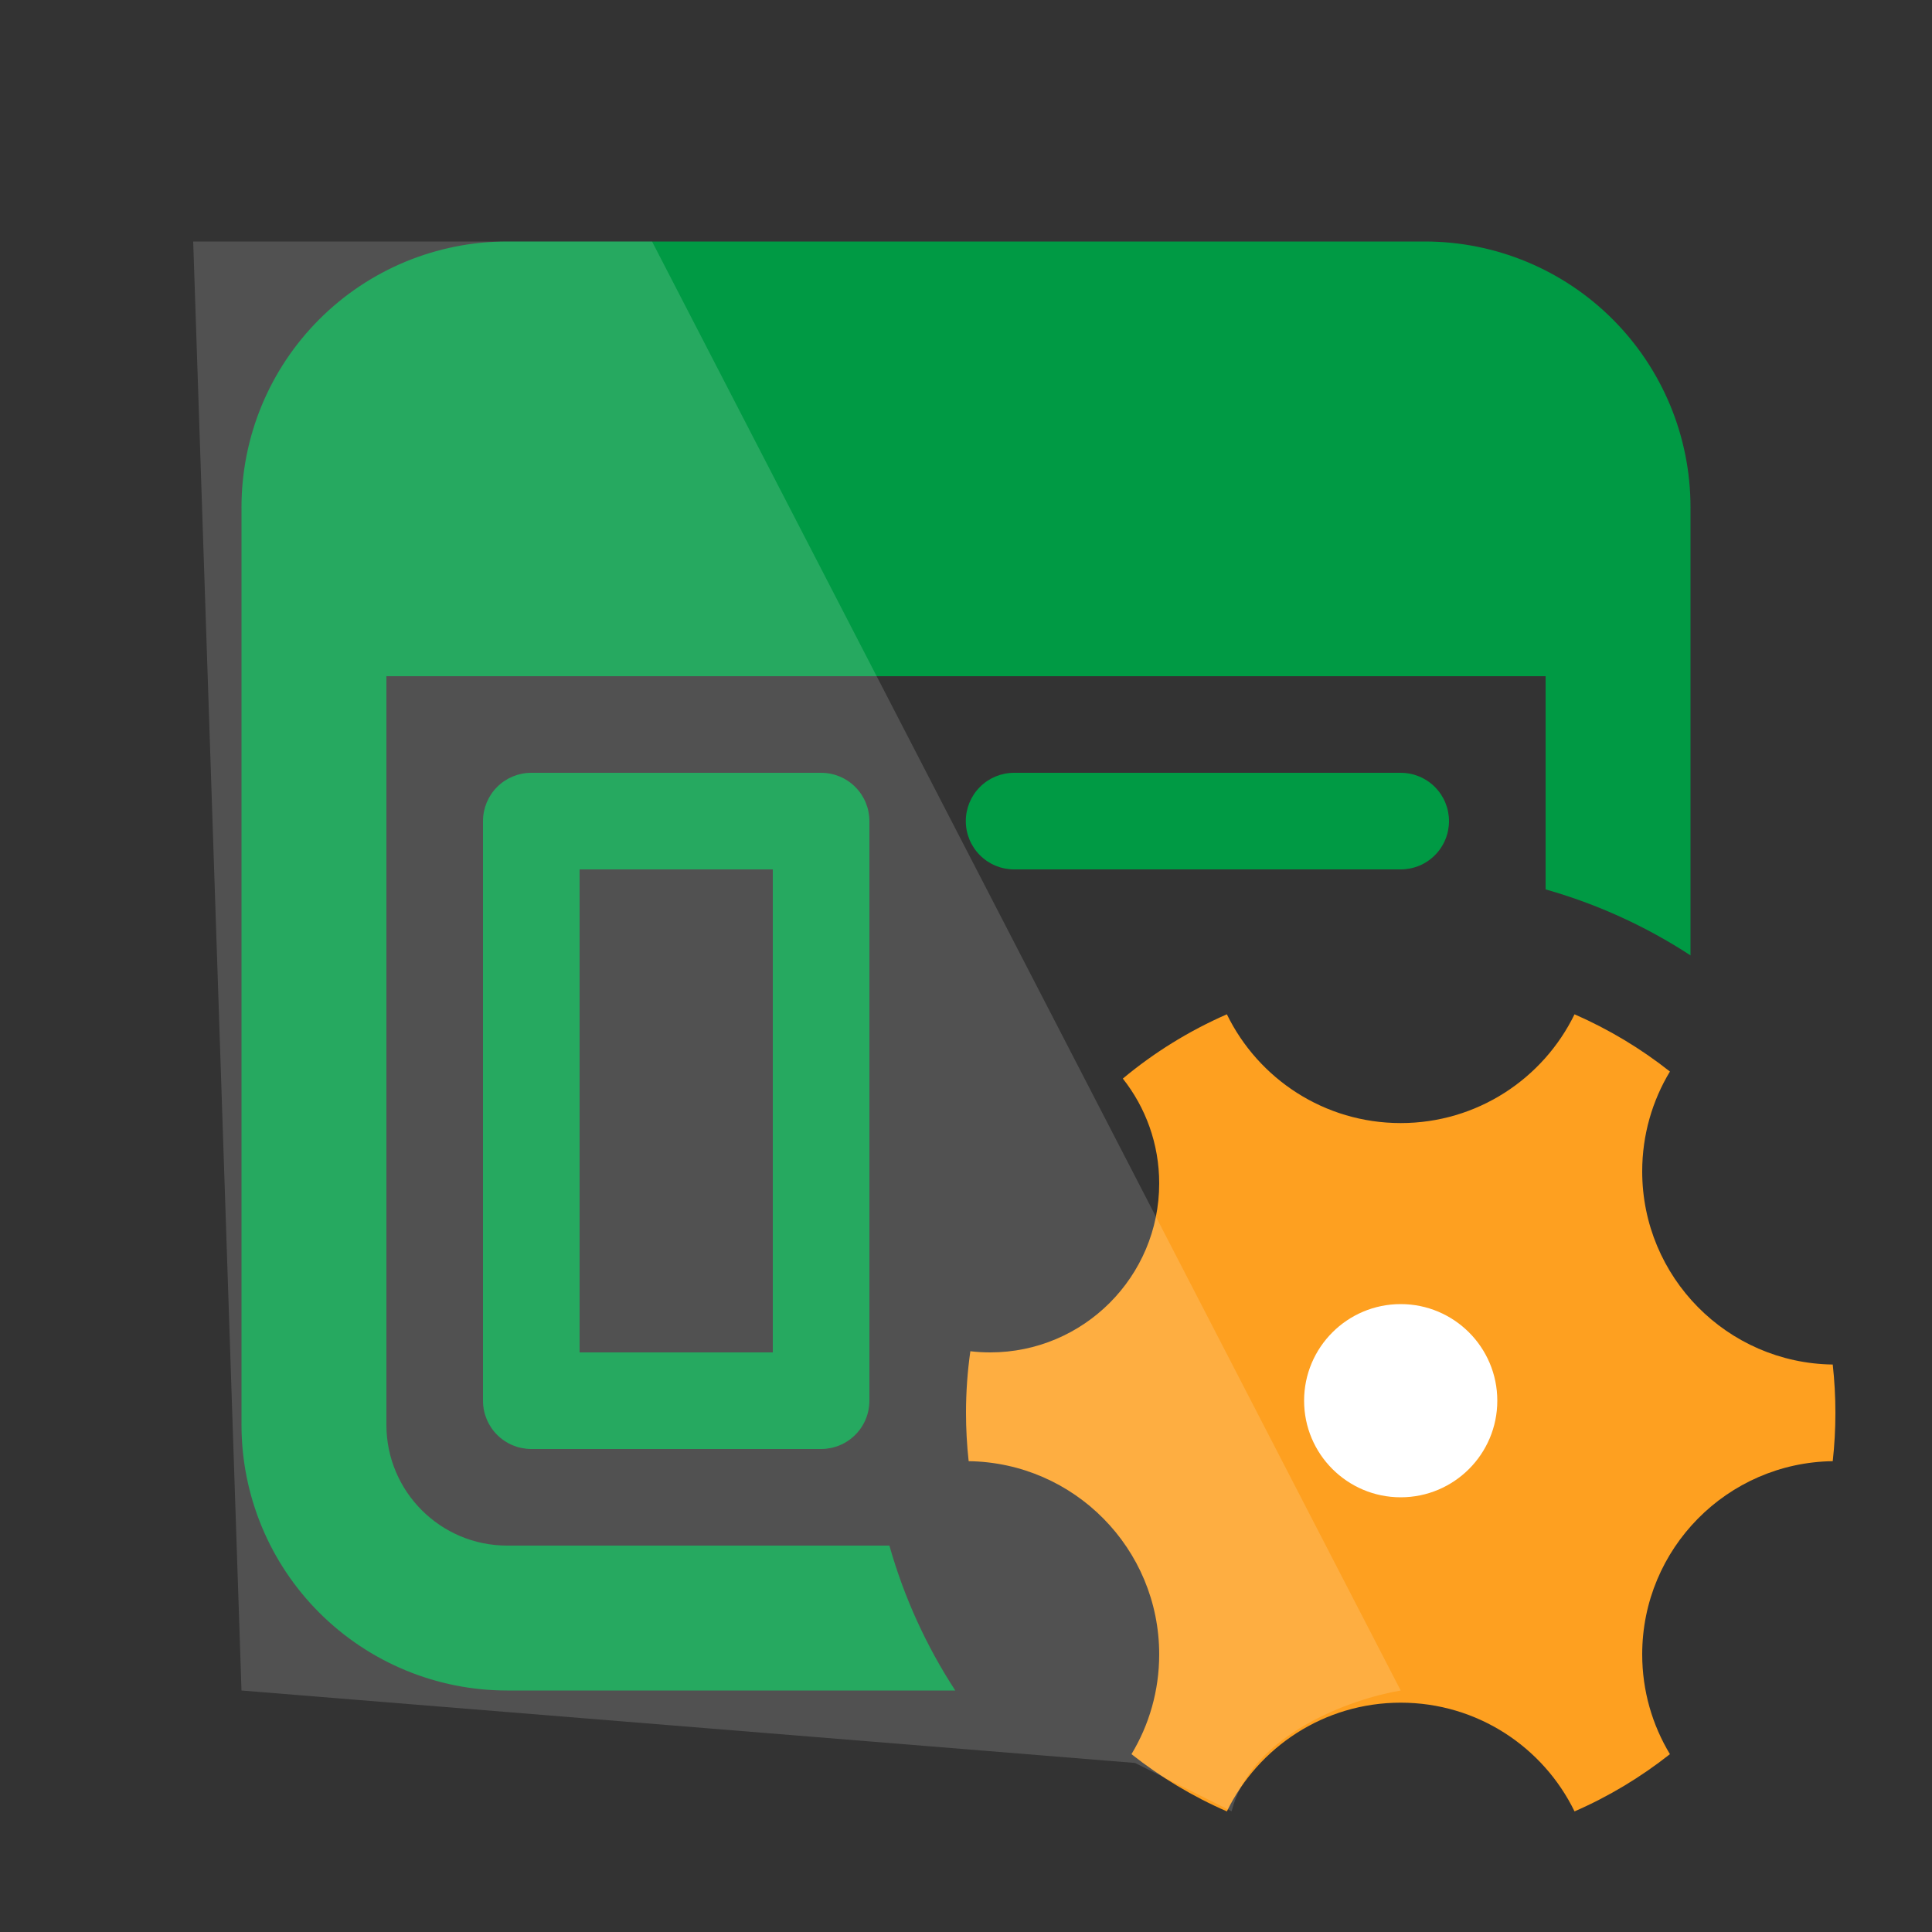 <svg width="40" height="40" viewBox="0 0 40 40" fill="none" xmlns="http://www.w3.org/2000/svg">
<rect x="0" y="0" width="40" height="40" fill="#333333" stroke="none"/>
<path d="M5 10.5C5 9.041 5.579 7.642 6.611 6.611C7.642 5.579 9.041 5 10.5 5H29.5C30.959 5 32.358 5.579 33.389 6.611C34.42 7.642 35 9.041 35 10.5V19.78C34.075 19.176 33.063 18.715 32 18.414V14H8V29.5C8 30.88 9.12 32 10.5 32H18.414C18.718 33.076 19.182 34.086 19.778 35H10.5C9.041 35 7.642 34.42 6.611 33.389C5.579 32.358 5 30.959 5 29.5V10.5ZM18 29V17C18 16.735 17.895 16.48 17.707 16.293C17.52 16.105 17.265 16 17 16H11C10.735 16 10.48 16.105 10.293 16.293C10.105 16.48 10 16.735 10 17V29C10 29.265 10.105 29.52 10.293 29.707C10.48 29.895 10.735 30 11 30H17C17.265 30 17.52 29.895 17.707 29.707C17.895 29.52 18 29.265 18 29ZM12 28V18H16V28H12ZM19.996 17C19.996 16.735 20.101 16.48 20.289 16.293C20.476 16.105 20.731 16 20.996 16H29C29.265 16 29.52 16.105 29.707 16.293C29.895 16.48 30 16.735 30 17C30 17.265 29.895 17.52 29.707 17.707C29.52 17.895 29.265 18 29 18H20.996C20.731 18 20.476 17.895 20.289 17.707C20.101 17.52 19.996 17.265 19.996 17ZM29 31C28.47 31 27.961 30.789 27.586 30.414C27.211 30.039 27 29.53 27 29C27 28.47 27.211 27.961 27.586 27.586C27.961 27.211 28.47 27 29 27C29.53 27 30.039 27.211 30.414 27.586C30.789 27.961 31 28.47 31 29C31 29.53 30.789 30.039 30.414 30.414C30.039 30.789 29.53 31 29 31Z" fill="#009A44"/>
<path fill-rule="evenodd" clip-rule="evenodd" d="M34.574 22.185C33.973 21.71 33.31 21.311 32.599 21C31.95 22.333 30.582 23.252 29 23.252C27.418 23.252 26.05 22.333 25.401 21C24.619 21.342 23.894 21.791 23.247 22.331C23.718 22.927 24 23.681 24 24.5C24 26.433 22.433 28 20.5 28C20.361 28 20.224 27.992 20.09 27.976C20.031 28.393 20 28.819 20 29.252C20 29.59 20.019 29.924 20.055 30.252C22.239 30.282 24 32.061 24 34.252C24 35.008 23.79 35.715 23.426 36.318C24.027 36.793 24.69 37.193 25.401 37.503C26.05 36.17 27.418 35.252 29 35.252C30.582 35.252 31.95 36.17 32.599 37.503C33.31 37.193 33.973 36.793 34.574 36.318C34.21 35.715 34 35.008 34 34.252C34 32.061 35.761 30.282 37.945 30.252C37.981 29.924 38 29.59 38 29.252C38 28.913 37.981 28.58 37.945 28.251C35.761 28.222 34 26.442 34 24.252C34 23.496 34.21 22.788 34.574 22.185Z" fill="#FEA020"/>
<circle cx="29" cy="29" r="2" fill="white"/>
<path d="M29 35L13.5 5H4L5 35L23.5 36.5L25.5 37.5C25.9 35.9 28 35.167 29 35Z" fill="white" fill-opacity="0.15"/>
</svg>
